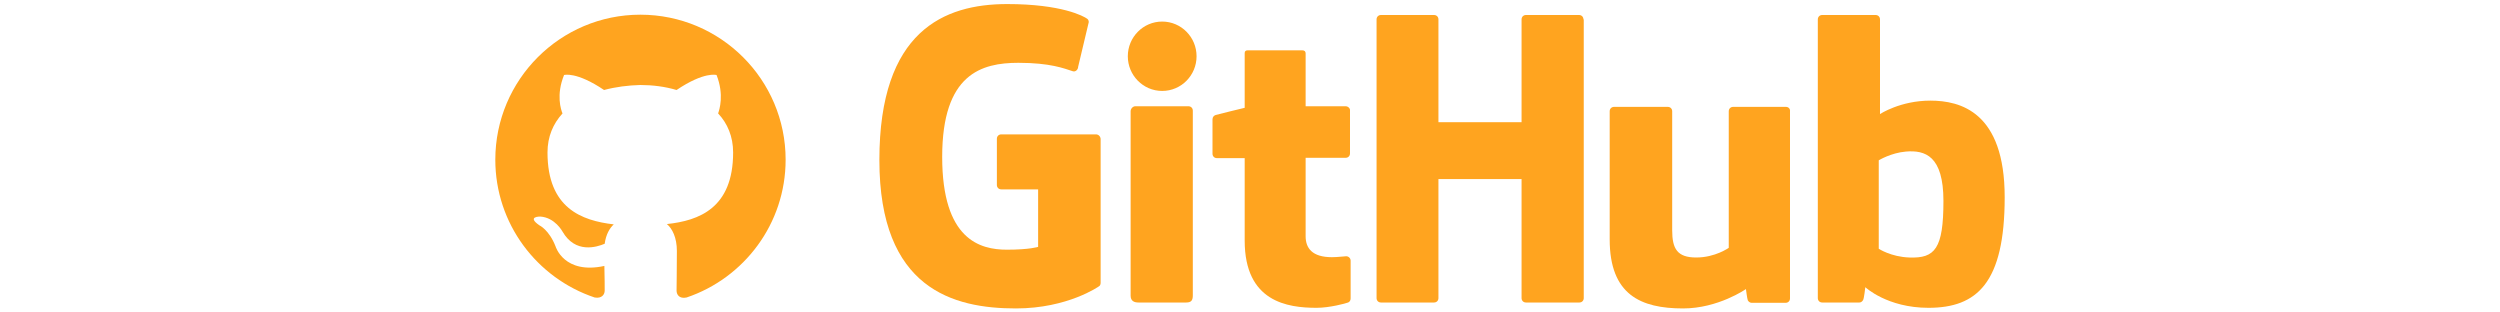 <?xml version="1.0" encoding="utf-8"?>
<!-- Generator: Adobe Illustrator 22.1.0, SVG Export Plug-In . SVG Version: 6.00 Build 0)  -->
<svg version="1.1" id="레이어_1" xmlns="http://www.w3.org/2000/svg" xmlns:xlink="http://www.w3.org/1999/xlink" x="0px"
	 y="0px" viewBox="0 0 800 100" style="enable-background:new 0 0 800 100;" xml:space="preserve">
<style type="text/css">
	.st0{fill:#FFA41F;}
	.st1{fill-rule:evenodd;clip-rule:evenodd;fill:#FFA41F;}
</style>
<g>
	<g>
		<path class="st0" d="M350.7,43h-30.3c-0.8,0-1.4,0.6-1.4,1.4v14.8c0,0.8,0.6,1.4,1.4,1.4h11.8V79c0,0-2.7,0.9-10,0.9
			c-8.6,0-20.7-3.2-20.7-29.7c0-26.6,12.6-30.1,24.4-30.1c10.2,0,14.6,1.8,17.4,2.7c0.9,0.3,1.7-0.6,1.7-1.4l3.4-14.3
			c0-0.4-0.1-0.8-0.5-1.1c-1.1-0.8-8.1-4.7-25.6-4.7c-20.2,0-40.9,8.6-40.9,49.9c0,41.3,23.7,47.5,43.7,47.5
			c16.6,0,26.6-7.1,26.6-7.1c0.4-0.2,0.5-0.8,0.5-1.1V44.4C352.1,43.6,351.5,43,350.7,43z"/>
		<path class="st0" d="M506.7,6.2c0-0.8-0.6-1.4-1.4-1.4h-17c-0.8,0-1.4,0.6-1.4,1.4c0,0,0,32.9,0,32.9h-26.6V6.2
			c0-0.8-0.6-1.4-1.4-1.4h-17c-0.8,0-1.4,0.6-1.4,1.4v89.2c0,0.8,0.6,1.4,1.4,1.4h17c0.8,0,1.4-0.6,1.4-1.4V57.3h26.6
			c0,0,0,38.1,0,38.1c0,0.8,0.6,1.4,1.4,1.4h17.1c0.8,0,1.4-0.6,1.4-1.4V6.2z"/>
		<g>
			<g>
				<path class="st0" d="M382.9,18c0-6.1-4.9-11.1-11-11.1c-6.1,0-11,5-11,11.1c0,6.1,4.9,11.1,11,11.1
					C378,29.1,382.9,24.1,382.9,18z"/>
				<path class="st0" d="M381.7,76.6c0-2.3,0-41.2,0-41.2c0-0.8-0.6-1.4-1.4-1.4h-17c-0.8,0-1.5,0.8-1.5,1.6c0,0,0,49.5,0,59
					c0,1.7,1.1,2.2,2.5,2.2c0,0,7.3,0,15.3,0c1.7,0,2.1-0.8,2.1-2.3C381.7,91.4,381.7,79,381.7,76.6z"/>
			</g>
		</g>
		<path class="st0" d="M571.5,34.2h-16.9c-0.8,0-1.4,0.6-1.4,1.4v43.7c0,0-4.3,3.1-10.4,3.1c-6.1,0-7.7-2.8-7.7-8.7
			c0-6,0-38.1,0-38.1c0-0.8-0.6-1.4-1.4-1.4h-17.2c-0.8,0-1.4,0.6-1.4,1.4c0,0,0,23.3,0,41c0,17.7,9.9,22.1,23.5,22.1
			c11.2,0,20.1-6.2,20.1-6.2s0.4,3.2,0.6,3.6c0.2,0.4,0.7,0.8,1.2,0.8l10.9,0c0.8,0,1.4-0.6,1.4-1.4l0-59.9
			C572.9,34.8,572.3,34.2,571.5,34.2z"/>
		<path class="st0" d="M617.7,32.2c-9.6,0-16.1,4.3-16.1,4.3V6.2c0-0.8-0.6-1.4-1.4-1.4h-17.1c-0.8,0-1.4,0.6-1.4,1.4v89.2
			c0,0.8,0.6,1.4,1.4,1.4c0,0,11.9,0,11.9,0c0.5,0,0.9-0.3,1.2-0.8c0.3-0.5,0.7-4.1,0.7-4.1s7,6.6,20.2,6.6
			c15.5,0,24.4-7.9,24.4-35.4C641.5,35.8,627.3,32.2,617.7,32.2z M611,82.4c-5.9-0.2-9.8-2.8-9.8-2.8V51.3c0,0,3.9-2.4,8.7-2.8
			c6.1-0.5,12,1.3,12,15.8C621.9,79.6,619.2,82.7,611,82.4z"/>
		<path class="st0" d="M430.6,34h-12.8c0,0,0-16.9,0-16.9c0-0.6-0.3-1-1.1-1h-17.4c-0.7,0-1,0.3-1,0.9v17.5c0,0-8.7,2.1-9.3,2.3
			c-0.6,0.2-1,0.7-1,1.4v11c0,0.8,0.6,1.4,1.4,1.4h8.9c0,0,0,11.5,0,26.4c0,19.6,13.7,21.5,23,21.5c4.2,0,9.3-1.4,10.1-1.7
			c0.5-0.2,0.8-0.7,0.8-1.3l0-12.1c0-0.8-0.7-1.4-1.4-1.4c-0.7,0-2.7,0.3-4.6,0.3c-6.3,0-8.4-2.9-8.4-6.7c0-3.8,0-25.1,0-25.1h12.8
			c0.8,0,1.4-0.6,1.4-1.4V35.4C432.1,34.7,431.4,34,430.6,34z"/>
	</g>
	<path class="st1" d="M204.9,4.7c-25.6,0-46.4,20.8-46.4,46.4c0,20.5,13.3,37.9,31.8,44.1c2.3,0.4,3.2-1,3.2-2.2c0-1.1,0-4-0.1-7.9
		c-12.9,2.8-15.6-6.2-15.6-6.2c-2.1-5.4-5.2-6.8-5.2-6.8c-4.2-2.9,0.3-2.8,0.3-2.8c4.7,0.3,7.1,4.8,7.1,4.8c4.1,7.1,10.9,5,13.5,3.9
		c0.4-3,1.6-5,2.9-6.2c-10.3-1.2-21.2-5.2-21.2-23c0-5.1,1.8-9.2,4.8-12.5c-0.5-1.2-2.1-5.9,0.5-12.3c0,0,3.9-1.2,12.8,4.8
		c3.7-1,7.7-1.5,11.6-1.6c3.9,0,7.9,0.5,11.6,1.6c8.9-6,12.8-4.8,12.8-4.8c2.5,6.4,0.9,11.1,0.5,12.3c3,3.2,4.8,7.4,4.8,12.5
		c0,17.8-10.9,21.8-21.2,22.9c1.7,1.4,3.2,4.3,3.2,8.6c0,6.2-0.1,11.2-0.1,12.7c0,1.2,0.8,2.7,3.2,2.2c18.4-6.2,31.7-23.6,31.7-44.1
		C251.4,25.5,230.6,4.7,204.9,4.7z"/>
</g>
</svg>
